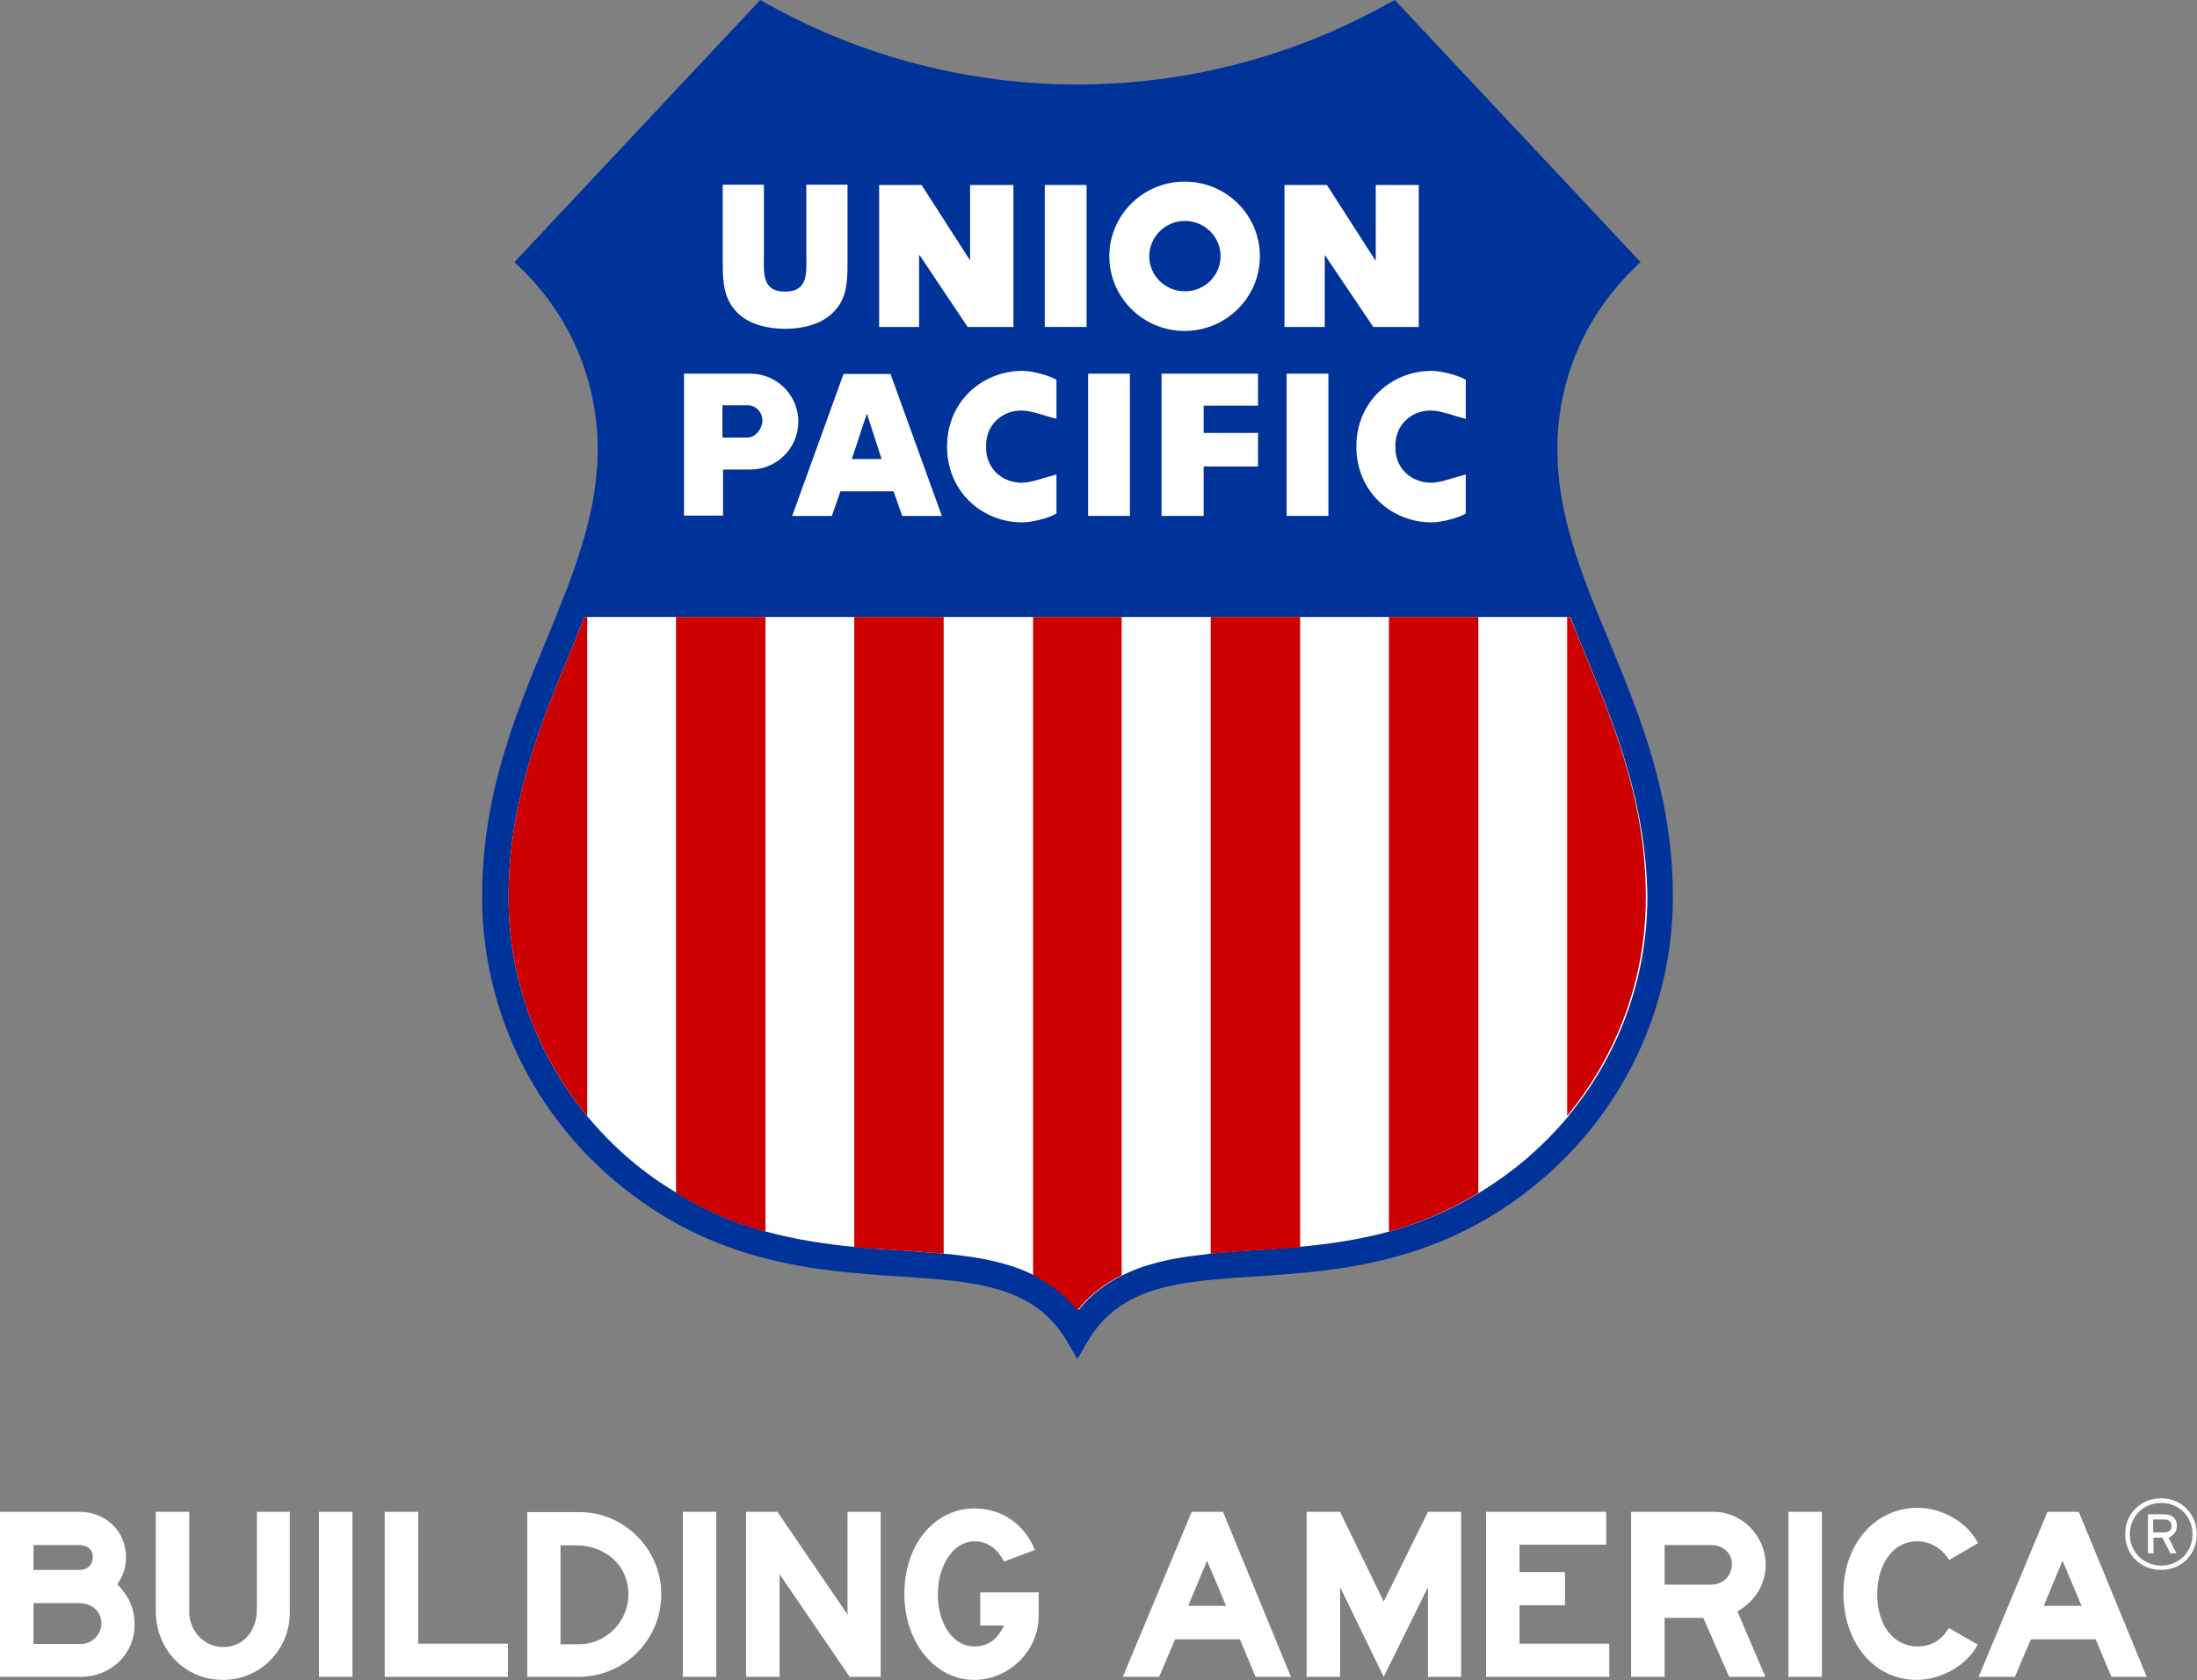 <svg version="1.2" baseProfile="tiny-ps" xmlns="http://www.w3.org/2000/svg" viewBox="0 0 1561 1194" width="1561" height="1194">
	<rect x="0" y="0" width="1561" height="1194" fill="#808080" stroke="none"/>
	<title>download (1)-svg</title>
	<style>
		tspan { white-space:pre }
		.shp0 { fill: #00339a } 
		.shp1 { fill: #ffffff;stroke: #00339a;stroke-width: 0 } 
		.shp2 { fill: #cd0000 } 
		.shp3 { fill: #ffffff } 
	</style>
	<path id="Layer" class="shp0" d="M984.9 3.28C918.09 40.4 842.33 60.05 765.48 60.05C688.62 60.05 612.86 40.4 546.05 3.28L540.16 0L365.49 186.26L371.38 191.94C405.66 225.79 424.66 271.21 424.66 319.25C424.66 366.41 406.75 409.65 387.98 455.29C365.49 509.44 342.56 565.34 342.56 637.4C342.56 714.7 376.63 787.86 435.79 838.3C506.31 898.35 580.11 903.15 639.06 907.08C692.55 910.58 734.91 913.42 758.27 953.38L765.48 965.82L772.68 953.38C796.04 913.42 838.4 910.58 891.89 907.08C951.06 903.15 1024.64 898.35 1095.38 838.3C1154.55 787.86 1188.61 714.7 1188.61 637.4C1188.61 565.34 1165.46 509.44 1143.19 455.29C1124.2 409.65 1106.51 366.41 1106.51 319.25C1106.51 270.99 1125.51 225.79 1159.79 191.94L1165.68 186.26L991.01 0L984.9 3.28Z" />
	<path id="Layer" class="shp1" d="M1129.22 471.88C1124.63 460.53 1120.05 449.61 1115.68 438.47L415.27 438.47C410.9 449.61 406.32 460.53 401.73 471.88C381.21 521.67 361.34 573.64 361.34 637.84C361.34 696.8 382.3 750.73 417.02 792.88L417.02 792.88C426.4 804.23 436.67 814.71 448.02 824.32C458.72 833.49 469.85 841.14 480.77 847.69C502.17 860.79 523.13 869.52 544.3 875.2C565.92 881.1 586.88 884.15 607.62 886.12C616.35 886.99 625.31 887.65 633.82 888.08C646.7 888.96 659.15 889.83 671.16 890.92L675.74 891.36C689.5 892.89 702.38 894.85 714.17 898.35C721.37 900.31 728.14 902.93 734.69 906.21C746.48 912.1 756.96 919.97 766.13 931.1C775.08 919.97 785.78 912.1 797.57 906.21C804.12 902.93 810.89 900.31 818.09 898.35C829.88 894.85 842.77 892.89 856.52 891.36L861.11 890.71C872.9 889.61 885.56 888.74 898.44 887.87C906.96 887.43 915.91 886.77 924.64 885.9C945.16 883.94 966.34 880.88 987.74 874.98C1008.7 869.09 1029.88 860.57 1051.27 847.47C1061.97 840.92 1073.11 833.06 1084.02 823.89C1095.16 814.28 1105.64 803.8 1115.03 792.44L1114.81 792.44C1149.52 750.3 1170.48 696.14 1170.48 637.4C1169.61 573.64 1149.74 521.67 1129.22 471.88Z" />
	<path id="Layer" class="shp2" d="M415.27 438.47C410.9 449.61 406.32 460.53 401.73 471.88C381.21 521.67 361.34 573.64 361.34 637.84C361.34 696.8 382.3 750.73 417.23 793.1L417.23 793.1L417.23 438.47L415.27 438.47Z" />
	<path id="Layer" class="shp2" d="M480.33 438.47L480.33 847.69C501.73 860.79 522.69 869.52 543.87 875.2L543.87 438.47L480.33 438.47L480.33 438.47Z" />
	<path id="Layer" class="shp2" d="M606.97 438.47L606.97 886.34C615.7 887.21 624.65 887.43 633.17 888.08C646.05 888.96 658.49 889.83 670.5 890.92L670.5 438.47L606.97 438.47Z" />
	<path id="Layer" class="shp2" d="M734.04 438.47L734.04 906.21C745.83 912.1 756.31 919.97 765.48 931.1C774.43 919.97 785.13 912.1 796.92 906.21L796.92 438.47L734.04 438.47Z" />
	<path id="Layer" class="shp2" d="M860.23 438.47L860.23 890.92C872.02 889.83 884.69 888.96 897.57 888.08C906.08 887.65 915.03 887.21 923.77 886.34L923.77 438.47L860.23 438.47Z" />
	<path id="Layer" class="shp2" d="M986.87 438.47L986.87 875.2C1007.83 869.31 1029.01 860.79 1050.4 847.69L1050.4 438.47L986.87 438.47Z" />
	<path id="Layer" class="shp2" d="M1115.46 438.47L1113.5 438.47L1113.5 792.88L1113.5 792.88C1148.21 750.73 1169.39 696.58 1169.39 637.62C1169.39 573.64 1149.53 521.67 1129 471.67C1124.42 460.53 1120.05 449.39 1115.46 438.47Z" />
	<path id="Layer" fill-rule="evenodd" class="shp3" d="M700.63 317.5C700.19 302.43 711.33 291.95 725.3 291.73C732.29 291.52 741.24 295.23 750.63 297.63L750.63 269.9C746.04 267.06 734.04 263.56 726.39 263.56C698.01 263.56 672.9 285.18 672.9 317.28C672.9 349.6 698.01 371.22 726.39 371.22C734.04 371.22 746.26 367.72 750.63 364.89L750.63 337.15C741.24 339.56 732.29 343.27 725.3 343.05C711.33 342.61 700.2 332.35 700.63 317.28L700.63 317.5L700.63 317.5Z" />
	<path id="Layer" class="shp3" d="M772.03 131.45L742.33 131.45L742.33 232.34L772.03 232.34L772.03 131.45L772.03 131.45Z" />
	<path id="Layer" class="shp3" d="M624.65 232.34L653.03 232.34L653.03 181.46L653.47 181.46L687.53 232.34L720.06 232.34L720.06 131.45L689.28 131.45L689.28 184.74L689.06 184.74L654.78 131.45L624.65 131.45L624.65 232.34L624.65 232.34Z" />
	<path id="Layer" class="shp3" d="M572.91 131.24L602.16 131.24L602.16 187.36C602.16 200.24 601.73 212.9 591.46 222.51C582.95 230.81 569.63 233.65 557.84 233.65C546.05 233.65 532.73 230.81 524.22 222.51C514.17 212.9 513.52 200.02 513.52 187.36L513.52 131.24L542.78 131.24L542.78 180.15C542.78 193.25 540.81 207.23 557.84 207.23C574.87 207.23 572.91 193.03 572.91 180.15L572.91 131.24L572.91 131.24Z" />
	<path id="Layer" fill-rule="evenodd" class="shp3" d="M841.68 129.05C871.37 129.05 895.17 152.85 895.17 182.12C895.17 211.38 871.15 235.18 841.68 235.18C812.2 235.18 788.18 211.38 788.18 182.12C788.18 152.85 812.2 129.05 841.68 129.05ZM816.57 182.12C816.57 195.87 827.92 207.01 841.89 207.01C855.87 207.01 867.22 195.87 867.22 182.12C867.22 168.14 855.87 157 841.89 157C827.92 157 816.57 168.36 816.57 182.12Z" />
	<path id="Layer" class="shp3" d="M912.63 232.34L941.23 232.34L941.23 181.46L941.45 181.46L975.73 232.34L1008.04 232.34L1008.04 131.45L977.48 131.45L977.48 184.74L977.04 184.74L942.76 131.45L912.63 131.45L912.63 232.34L912.63 232.34Z" />
	<path id="Layer" class="shp3" d="M943.85 265.53L914.16 265.53L914.16 366.63L943.85 366.63L943.85 265.53L943.85 265.53Z" />
	<path id="Layer" class="shp3" d="M893.86 288.24L893.86 265.53L825.3 265.53L825.3 366.63L855.21 366.63L855.21 331.48L893.86 331.48L893.86 307.67L855.21 307.67L855.21 288.24L893.86 288.24L893.86 288.24Z" />
	<path id="Layer" class="shp3" d="M802.81 265.53L773.12 265.53L773.12 366.63L802.81 366.63L802.81 265.53L802.81 265.53Z" />
	<path id="Layer" fill-rule="evenodd" class="shp3" d="M991.45 317.5C991.01 302.43 1002.15 291.95 1016.12 291.73C1023.11 291.52 1032.06 295.23 1041.45 297.63L1041.45 269.9C1036.86 267.06 1024.86 263.56 1017.21 263.56C988.83 263.56 963.72 285.18 963.72 317.28C963.72 349.6 988.83 371.22 1017.21 371.22C1024.86 371.22 1037.08 367.72 1041.45 364.89L1041.45 337.15C1032.06 339.56 1023.11 343.27 1016.12 343.05C1002.15 342.61 991.01 332.35 991.45 317.28L991.45 317.5L991.45 317.5Z" />
	<path id="Layer" fill-rule="evenodd" class="shp3" d="M591.03 366.63L562.86 366.63L599.33 265.75L632.73 265.75L669.19 366.63L641.03 366.63L634.91 349.16L597.14 349.16L591.03 366.63ZM615.92 293.92L605.22 326.24L626.4 326.24L615.92 293.92Z" />
	<path id="Layer" fill-rule="evenodd" class="shp3" d="M567.23 299.59C567.23 318.37 551.95 333.66 533.17 333.66L513.74 333.66L513.74 366.41L486.01 366.41L486.01 265.53L533.17 265.53C551.95 265.53 567.23 280.82 567.23 299.59ZM513.3 288.02L513.3 310.95L530.99 310.95C536.88 310.95 541.68 304.62 541.68 298.72C541.68 292.83 537.1 288.02 531.2 288.02L513.3 288.02Z" />
	<path id="Layer" fill-rule="evenodd" class="shp3" d="M0 1074.35L56.55 1074.35C75.32 1074.35 89.52 1088.32 89.52 1106.45C89.52 1113.65 87.77 1119.11 83.4 1125.88C91.7 1134.4 95.63 1143.13 95.63 1154.49C95.63 1175.45 78.82 1191.61 57.42 1191.61L0 1191.61L0 1074.35ZM57.42 1168.25C65.28 1168.25 72.05 1161.48 72.05 1153.62C72.05 1145.32 65.5 1139.2 56.11 1139.2L23.8 1139.2L23.8 1168.25L57.42 1168.25ZM56.77 1115.62C62.23 1115.62 65.94 1111.91 65.94 1106.45C65.94 1100.77 62.01 1097.93 55.02 1097.93L23.8 1097.93L23.8 1115.62L56.77 1115.62ZM134.49 1074.35L134.49 1145.54C134.49 1159.29 145.41 1170.43 158.51 1170.43C172.7 1170.43 182.53 1159.29 182.53 1143.35L182.53 1074.35L205.89 1074.35L205.89 1145.97C205.89 1172.61 184.71 1193.79 158.29 1193.79C131.44 1193.79 110.69 1172.39 110.69 1144.66L110.69 1074.35L134.49 1074.35ZM226.63 1074.35L250.43 1074.35L250.43 1191.61L226.63 1191.61L226.63 1074.35ZM273.35 1074.35L297.15 1074.35L297.15 1168.03L360.91 1168.03L360.91 1191.61L273.35 1191.61L273.35 1074.35ZM374.66 1191.61L374.66 1074.57L411.99 1074.57C443.65 1074.57 469.85 1100.99 469.85 1132.87C469.85 1165.41 443.65 1191.61 410.9 1191.61L374.66 1191.61ZM398.24 1168.46L411.56 1168.46C430.55 1168.46 446.49 1152.3 446.49 1133.09C446.49 1112.78 430.77 1098.15 408.94 1098.15L398.24 1098.15L398.24 1168.46ZM485.14 1074.35L508.93 1074.35L508.93 1191.61L485.14 1191.61L485.14 1074.35ZM530.11 1074.35L552.38 1074.35L602.16 1147.28L602.16 1074.35L625.74 1074.35L625.74 1191.61L603.69 1191.61L553.91 1118.68L553.91 1191.61L530.11 1191.61L530.11 1074.35ZM737.97 1131.56L737.97 1148.37C737.97 1173.05 717.01 1193.79 692.12 1193.79C664.39 1193.79 642.55 1167.15 642.55 1132.65C642.55 1097.93 663.73 1071.95 692.34 1071.95C711.77 1071.95 727.7 1082.87 735.35 1101.43L713.29 1109.72C708.93 1100.55 701.5 1095.31 692.34 1095.31C677.71 1095.31 666.35 1111.91 666.35 1133.09C666.35 1154.05 677.27 1169.99 692.12 1169.99C701.94 1169.99 708.49 1165.41 713.29 1155.14L696.48 1155.14L696.48 1131.56L737.97 1131.56ZM846.7 1074.35L868.97 1074.35L917.22 1191.61L892.11 1191.61L880.98 1164.97L834.91 1164.97L823.55 1191.61L797.79 1191.61L846.7 1074.35ZM857.61 1109.07L844.29 1141.17L871.15 1141.17L857.61 1109.07ZM928.35 1074.35L952.15 1074.35L983.15 1138.11L1014.59 1074.35L1038.17 1074.35L1038.17 1191.61L1014.59 1191.61L1014.59 1127.85L983.15 1191.61L952.15 1127.85L952.15 1191.61L928.35 1191.61L928.35 1074.35ZM1055.86 1074.35L1141.23 1074.35L1141.23 1097.71L1079.66 1097.71L1079.66 1117.15L1111.97 1117.15L1111.97 1140.73L1079.66 1140.73L1079.66 1168.03L1143.41 1168.03L1143.41 1191.61L1055.86 1191.61L1055.86 1074.35ZM1158.91 1074.35L1217.86 1074.35C1237.73 1074.35 1254.54 1091.6 1254.54 1111.91C1254.54 1125.66 1247.12 1137.89 1234.46 1145.1L1254.33 1191.61L1228.56 1191.61L1210.22 1149.68L1182.71 1149.68L1182.71 1191.61L1158.91 1191.61L1158.91 1074.35ZM1215.9 1126.1C1224.19 1126.1 1230.53 1119.77 1230.53 1111.69C1230.53 1103.61 1224.41 1097.93 1215.46 1097.93L1182.71 1097.93L1182.71 1126.1L1215.9 1126.1ZM1270.7 1074.35L1294.5 1074.35L1294.5 1191.61L1270.7 1191.61L1270.7 1074.35ZM1405.19 1168.68C1397.55 1183.31 1379.43 1193.79 1361.75 1193.79C1331.83 1193.79 1309.78 1167.81 1309.78 1132C1309.78 1097.28 1332.27 1071.51 1362.4 1071.51C1380.3 1071.51 1397.77 1081.77 1405.41 1096.62L1384.89 1108.63C1379.65 1100.12 1371.57 1095.31 1361.96 1095.31C1345.59 1095.31 1333.8 1110.82 1333.8 1132.87C1333.8 1155.14 1345.37 1169.99 1362.62 1169.99C1372.22 1169.99 1379.65 1165.41 1384.67 1156.89L1405.19 1168.68ZM1454.76 1074.35L1477.03 1074.35L1525.28 1191.61L1500.17 1191.61L1489.03 1164.97L1442.96 1164.97L1431.61 1191.61L1405.85 1191.61L1454.76 1074.35ZM1465.45 1109.07L1452.13 1141.17L1478.99 1141.17L1465.45 1109.07ZM1535.54 1064.74C1549.95 1064.74 1560.86 1075.88 1560.86 1090.29C1560.86 1104.7 1549.95 1115.62 1535.54 1115.62C1520.91 1115.62 1509.99 1104.7 1509.99 1090.29C1509.99 1075.66 1520.91 1064.74 1535.54 1064.74ZM1535.54 1112.56C1548.2 1112.56 1557.81 1102.95 1557.81 1090.29C1557.81 1077.62 1548.2 1068.02 1535.54 1068.02C1522.88 1068.02 1513.27 1077.62 1513.27 1090.29C1513.27 1102.95 1522.88 1112.34 1535.54 1112.56ZM1537.94 1076.1C1543.4 1076.1 1546.67 1079.15 1546.67 1084.18C1546.67 1088.11 1544.71 1090.94 1540.78 1092.69L1546.46 1103.83L1542.09 1103.83L1536.41 1092.69L1530.08 1092.69L1530.08 1103.83L1526.15 1103.83C1526.15 1103.83 1526.15 1076.97 1526.15 1076.1C1527.02 1076.1 1538.16 1076.1 1537.94 1076.1ZM1529.86 1088.98L1537.94 1088.98C1541 1088.98 1542.96 1087.23 1542.96 1084.39C1542.96 1081.56 1541 1079.81 1537.94 1079.81L1529.86 1079.81L1529.86 1088.98Z" />
</svg>